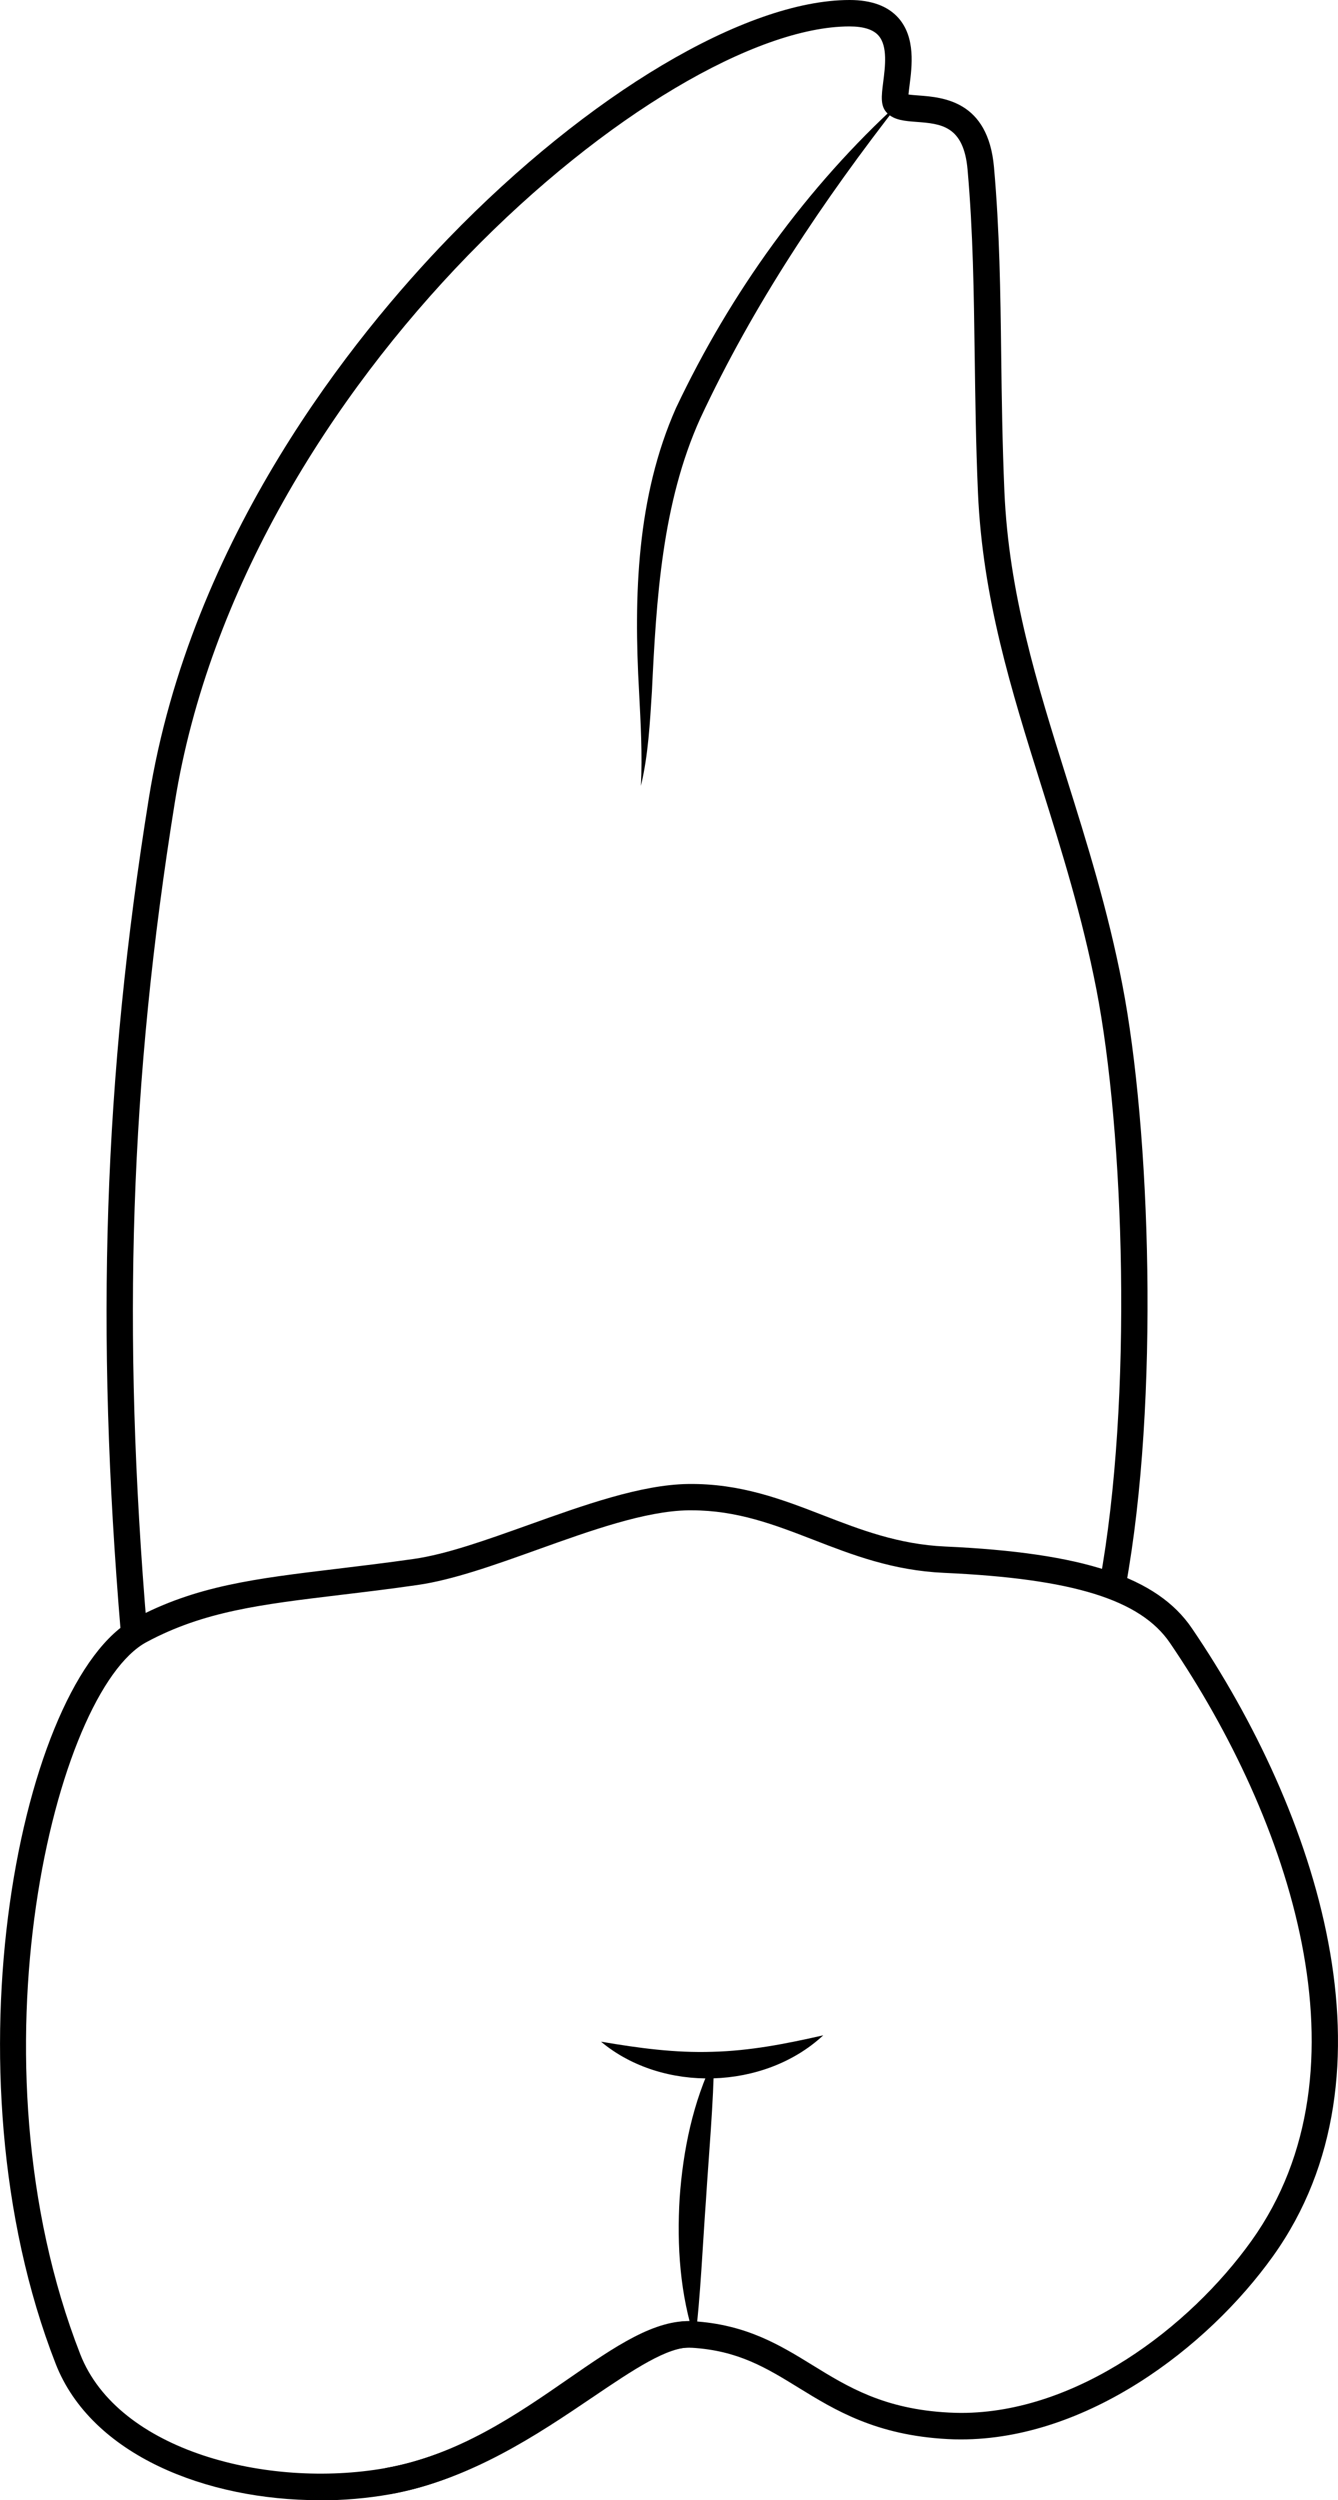 <?xml version="1.0" encoding="UTF-8"?>
<svg id="Layer_2" data-name="Layer 2" xmlns="http://www.w3.org/2000/svg" viewBox="0 0 151.92 283.87">
  <defs>
    <style>
      .cls-1 {
        stroke-width: 0px;
      }
    </style>
  </defs>
  <g id="teeth">
    <g>
      <g>
        <path class="cls-1" d="M13.72,185.4c-2.9-34.52-1.95-62.87,3.18-94.77,4.76-29.64,23.36-52.55,34.01-63.57C66.8,10.64,84.67.02,96.45,0h.02c2.48,0,4.35.69,5.55,2.05,1.95,2.22,1.53,5.49,1.25,7.66-.04.32-.09.71-.12,1.02.33.05.78.08,1.15.11,2.76.21,7.89.59,8.56,8.14.64,7.24.73,14.11.82,21.39.06,4.88.13,9.93.36,15.4.5,11.6,3.68,21.78,7.06,32.56,2.31,7.36,4.69,14.97,6.33,23.44,3.19,16.44,4.25,47.26.38,68.4l-2.95-.54c3.81-20.79,2.77-51.11-.37-67.28-1.61-8.3-3.97-15.83-6.25-23.11-3.44-10.97-6.68-21.34-7.2-33.32-.24-5.52-.3-10.59-.37-15.49-.1-7.22-.18-14.04-.81-21.17-.44-5.01-3.04-5.21-5.8-5.42-1.33-.1-2.49-.19-3.3-.97-.83-.79-.68-1.95-.48-3.54.22-1.73.53-4.09-.53-5.29-.6-.69-1.71-1.04-3.3-1.04h-.02c-21.1.03-68.84,39.94-76.58,88.1-5.09,31.65-6.03,59.78-3.15,94.04l-2.99.25Z"/>
        <path class="cls-1" d="M36.26,283.87c-12.77,0-25.88-5.1-29.94-15.49-13.03-33.39-3.83-77.76,8.91-84.58,7.01-3.76,13.73-4.56,23.03-5.68,2.74-.33,5.57-.67,8.72-1.12,3.73-.53,8.26-2.16,13.05-3.87,6.26-2.24,12.73-4.56,18.09-4.64,5.96-.08,10.71,1.76,15.33,3.55,4.21,1.63,8.56,3.31,13.87,3.55,15.69.71,24.07,3.48,28.01,9.28,14.18,20.85,24.05,50.53,9.22,71.28-7.52,10.52-21.25,20.82-35.44,20.82-.51,0-1.01-.01-1.52-.04-8.12-.43-12.79-3.29-16.9-5.82-3.7-2.28-6.9-4.24-12.18-4.55-3.28-.19-7.44,2.67-12.24,6-5.84,4.04-13.12,9.07-22,10.64-2.59.46-5.29.69-8,.69ZM78.52,171.48c-.12,0-.24,0-.36,0-4.87.07-11.1,2.3-17.12,4.46-4.94,1.77-9.61,3.44-13.64,4.02-3.19.46-6.03.8-8.79,1.13-8.97,1.08-15.45,1.85-21.97,5.35-10.37,5.56-20.59,47.38-7.53,80.85,4.3,11.02,21.32,15.29,34.63,12.94,8.24-1.46,14.93-6.08,20.82-10.16,5.26-3.64,9.79-6.78,14.13-6.52h0c6.04.36,9.87,2.71,13.57,4.99,3.99,2.46,8.12,5,15.48,5.38.46.02.92.04,1.38.04,13.12,0,25.92-9.67,32.99-19.56,13.93-19.5,4.35-47.83-9.26-67.85-3.35-4.93-11.03-7.31-25.66-7.97-5.8-.26-10.39-2.03-14.82-3.75-4.45-1.72-8.66-3.35-13.85-3.35Z"/>
        <path class="cls-1" d="M102.23,11.54c-8.78,11.24-16.7,23.06-22.72,35.97-4.34,9.61-4.99,20.51-5.49,31-.23,3.57-.41,7.21-1.25,10.72.18-3.59-.03-7.14-.21-10.72-.61-10.83-.28-22.11,4.2-32.2,6.18-13.05,14.79-25.06,25.47-34.77h0Z"/>
        <path class="cls-1" d="M78.93,265.71c-1.72-5.21-2.09-10.73-1.76-16.17.39-5.43,1.5-10.86,3.9-15.79-.03,4.72-.62,11.25-.91,15.99-.35,4.75-.64,11.25-1.23,15.97h0Z"/>
        <path class="cls-1" d="M93.46,231.1c-6.67,6.2-18.22,6.56-25.22.71,4.31.73,8.37,1.29,12.65,1.15,4.28-.11,8.31-.9,12.57-1.87h0Z"/>
      </g>
      <path class="cls-1" d="M44.26,283.18l-.52-2.95c8.52-1.51,15.92-6.51,21.86-10.53,5.26-3.56,9.43-6.37,13.09-6.15l-.17,2.99c-2.65-.16-6.63,2.53-11.23,5.64-6.18,4.18-13.86,9.38-23.02,11Z"/>
    </g>
  </g>
</svg>